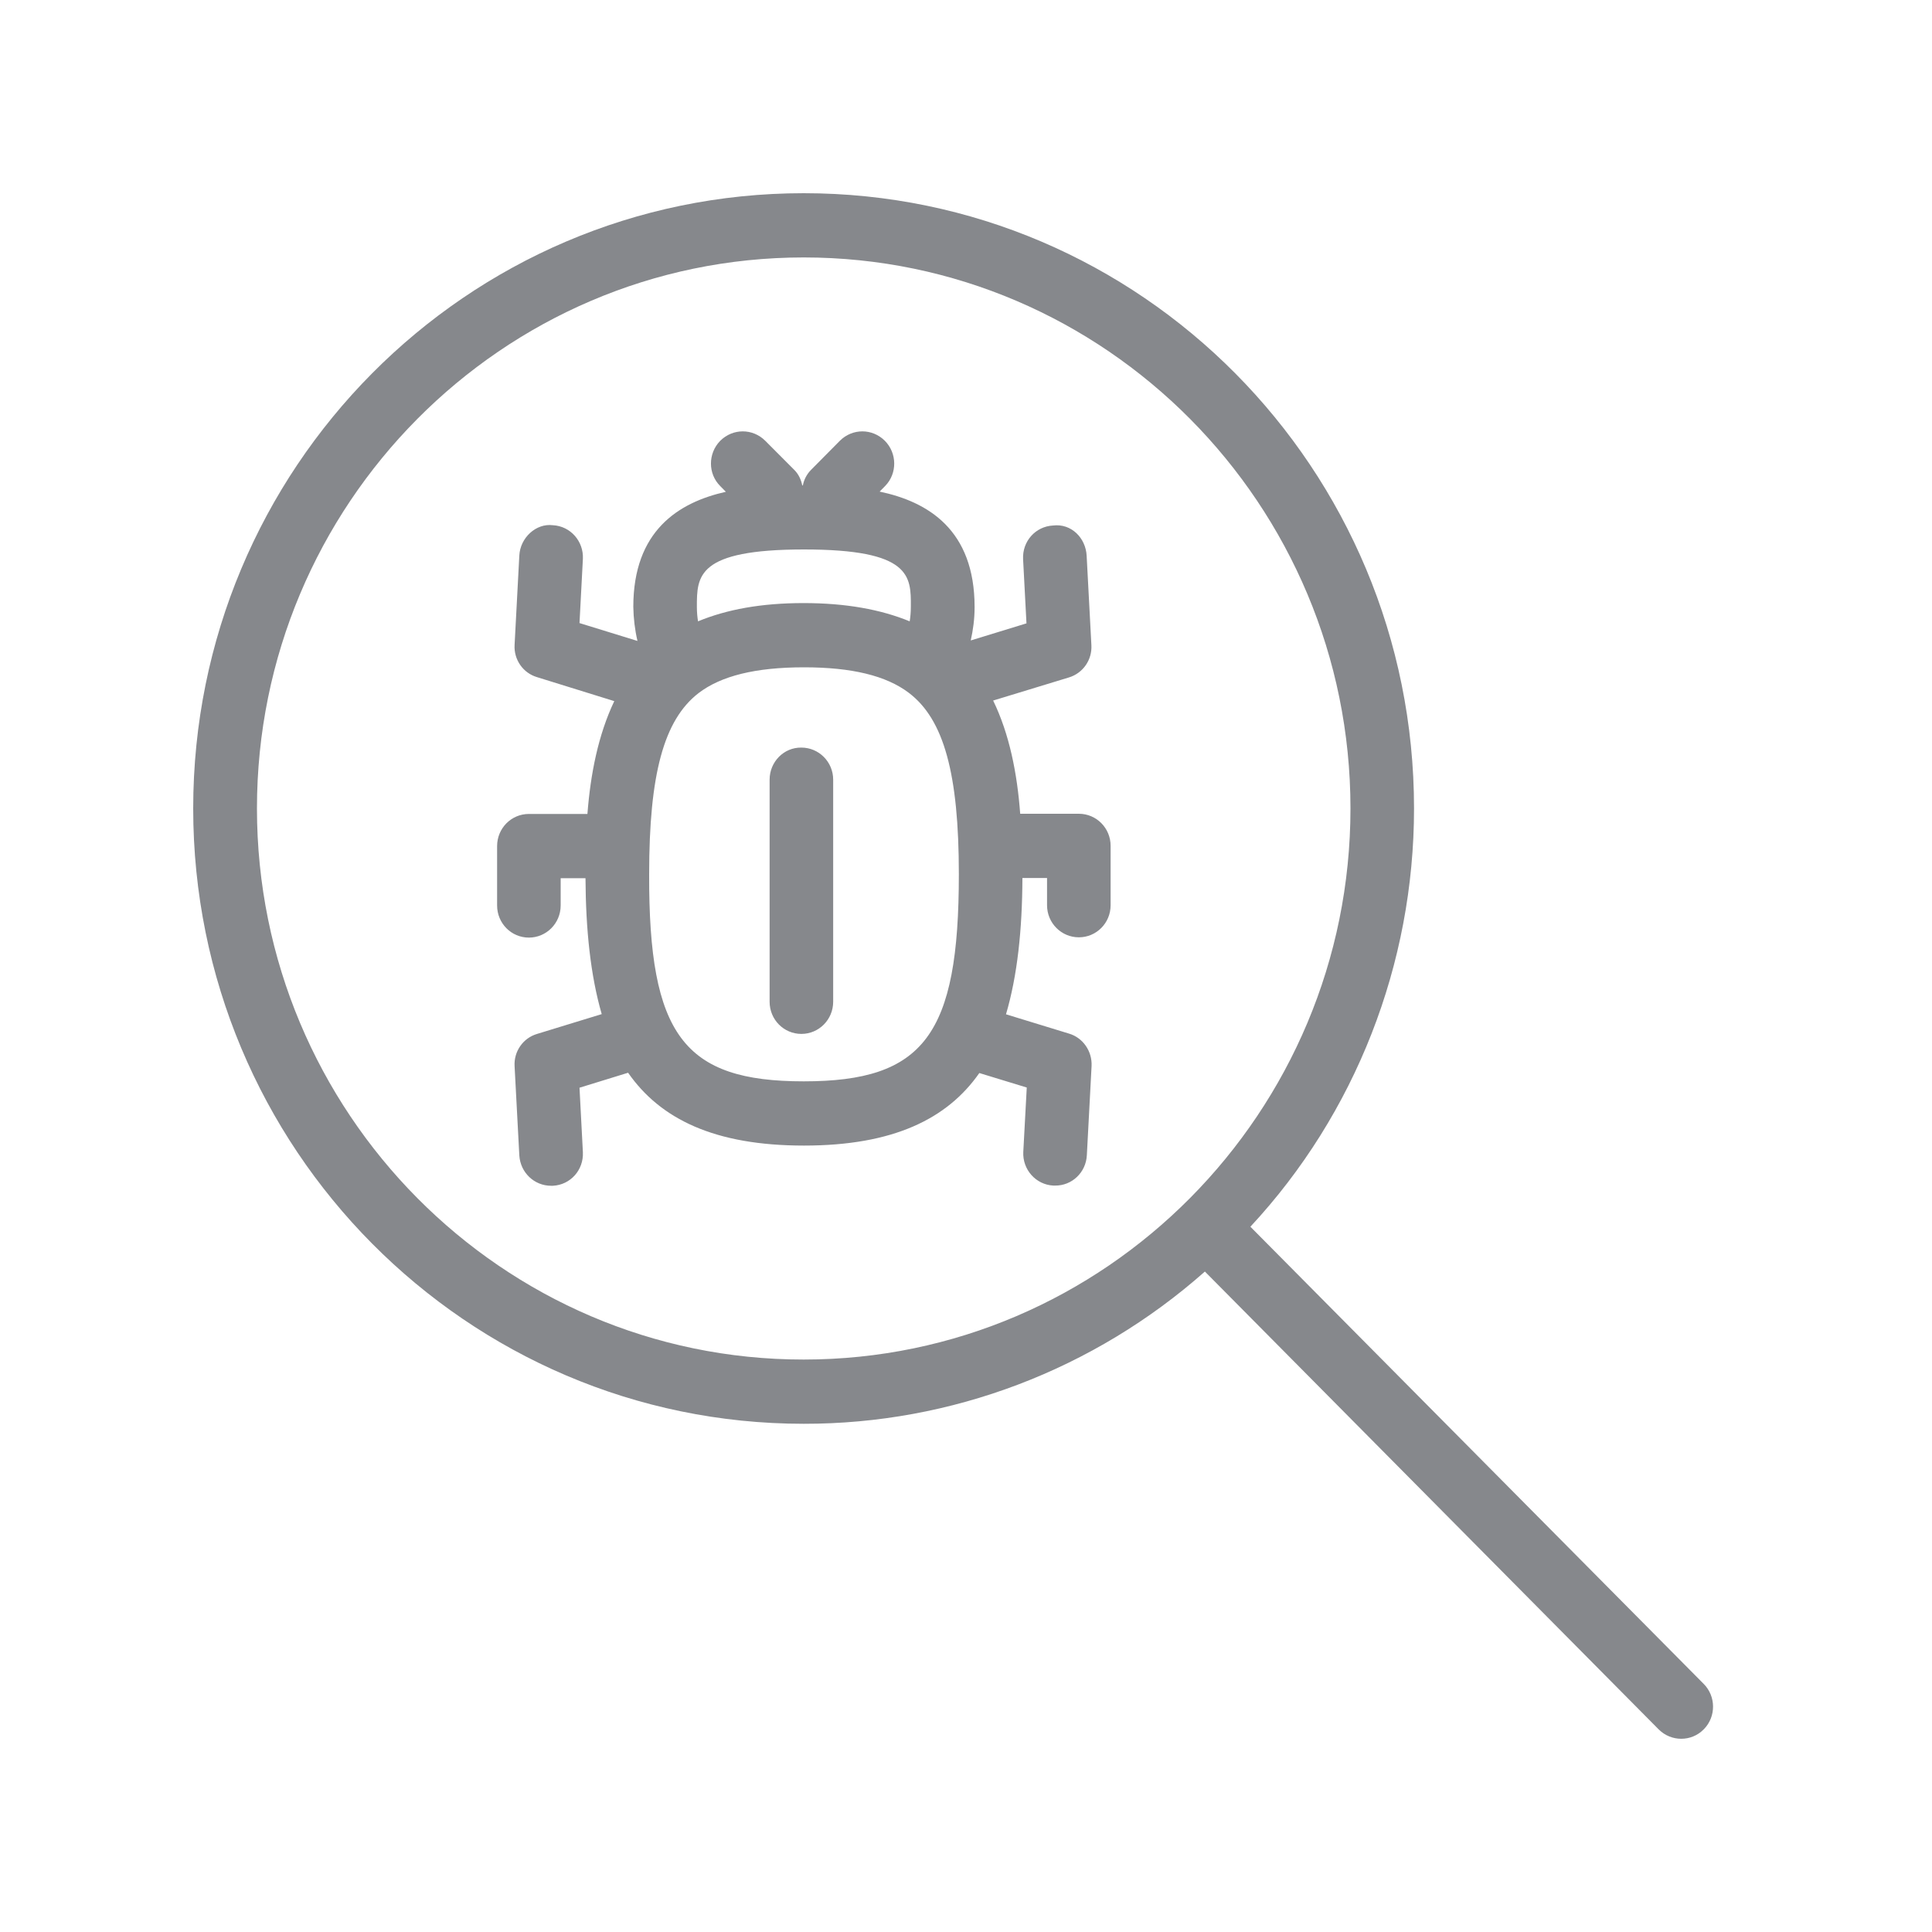 <svg width="20" height="20" viewBox="0 0 20 20" fill="none" xmlns="http://www.w3.org/2000/svg">
<path fill-rule="evenodd" clip-rule="evenodd" d="M8.32 14.074C11.441 14.074 13.98 11.515 13.98 8.369C13.98 5.223 11.441 2.665 8.32 2.665C5.199 2.665 2.66 5.223 2.66 8.369C2.66 11.515 5.199 14.076 8.32 14.074ZM17.636 17.431C17.764 17.559 17.766 17.768 17.641 17.898L17.636 17.903C17.509 18.032 17.3 18.032 17.171 17.903L12.473 13.163C11.323 14.181 9.847 14.741 8.32 14.739C4.83 14.739 2 11.886 2 8.369C2 4.852 4.83 2 8.32 2C11.811 2 14.638 4.852 14.638 8.369C14.638 9.979 14.032 11.529 12.944 12.699L17.636 17.431ZM8.32 11.194C9.565 11.194 9.926 10.714 9.926 9.05C9.926 8.01 9.771 7.447 9.408 7.172C9.173 6.994 8.817 6.908 8.323 6.908C7.821 6.908 7.463 6.997 7.23 7.176C6.872 7.454 6.72 8.014 6.72 9.05C6.715 10.714 7.078 11.194 8.32 11.194ZM8.323 5.688C7.214 5.688 7.214 5.963 7.214 6.282C7.214 6.339 7.219 6.389 7.226 6.432C7.523 6.309 7.881 6.243 8.318 6.243C8.757 6.243 9.117 6.309 9.417 6.432C9.424 6.389 9.429 6.339 9.429 6.28C9.431 5.963 9.431 5.688 8.323 5.688ZM11.168 8.424C11.35 8.424 11.497 8.572 11.497 8.756V9.371C11.497 9.555 11.35 9.703 11.168 9.703C10.987 9.703 10.839 9.555 10.839 9.371V9.089H10.584C10.582 9.626 10.532 10.099 10.414 10.5L11.067 10.7C11.211 10.743 11.307 10.882 11.3 11.035L11.251 11.959C11.242 12.137 11.097 12.275 10.922 12.273H10.904C10.723 12.264 10.584 12.107 10.593 11.925L10.629 11.258L10.138 11.108C9.805 11.584 9.245 11.859 8.323 11.859C7.396 11.859 6.836 11.584 6.502 11.105L5.999 11.26L6.034 11.927C6.043 12.112 5.905 12.266 5.723 12.275H5.705C5.531 12.275 5.387 12.139 5.376 11.961L5.327 11.037C5.318 10.885 5.414 10.746 5.56 10.703L6.229 10.498C6.113 10.097 6.064 9.626 6.061 9.091H5.804V9.373C5.804 9.558 5.656 9.706 5.475 9.706C5.293 9.706 5.146 9.558 5.146 9.373V8.759C5.146 8.574 5.293 8.426 5.475 8.426H6.081C6.113 8.01 6.193 7.607 6.359 7.258L5.56 7.01C5.414 6.967 5.318 6.828 5.327 6.676L5.376 5.751C5.385 5.567 5.549 5.415 5.723 5.437C5.905 5.446 6.043 5.603 6.034 5.786L5.999 6.45L6.599 6.635C6.572 6.519 6.558 6.4 6.556 6.282C6.556 5.494 7.024 5.201 7.514 5.091L7.456 5.032C7.328 4.905 7.328 4.695 7.454 4.565L7.456 4.563C7.586 4.433 7.792 4.433 7.922 4.563L8.224 4.866C8.267 4.909 8.293 4.966 8.305 5.025H8.311C8.323 4.964 8.352 4.909 8.394 4.866L8.694 4.563C8.824 4.433 9.03 4.433 9.16 4.563C9.287 4.691 9.29 4.9 9.164 5.03L9.16 5.034L9.106 5.089C9.605 5.194 10.089 5.483 10.089 6.284C10.089 6.409 10.073 6.523 10.049 6.63L10.626 6.453L10.591 5.788C10.582 5.603 10.72 5.449 10.902 5.44C11.09 5.417 11.24 5.569 11.249 5.754L11.298 6.678C11.307 6.83 11.211 6.969 11.065 7.013L10.281 7.252C10.45 7.6 10.53 8.007 10.561 8.424H11.168ZM8.296 7.739C8.477 7.739 8.625 7.887 8.625 8.071V10.37C8.625 10.555 8.477 10.703 8.296 10.703C8.114 10.703 7.967 10.555 7.967 10.37V8.071C7.967 7.887 8.114 7.736 8.296 7.739Z" fill="#86888C"/>
</svg>
